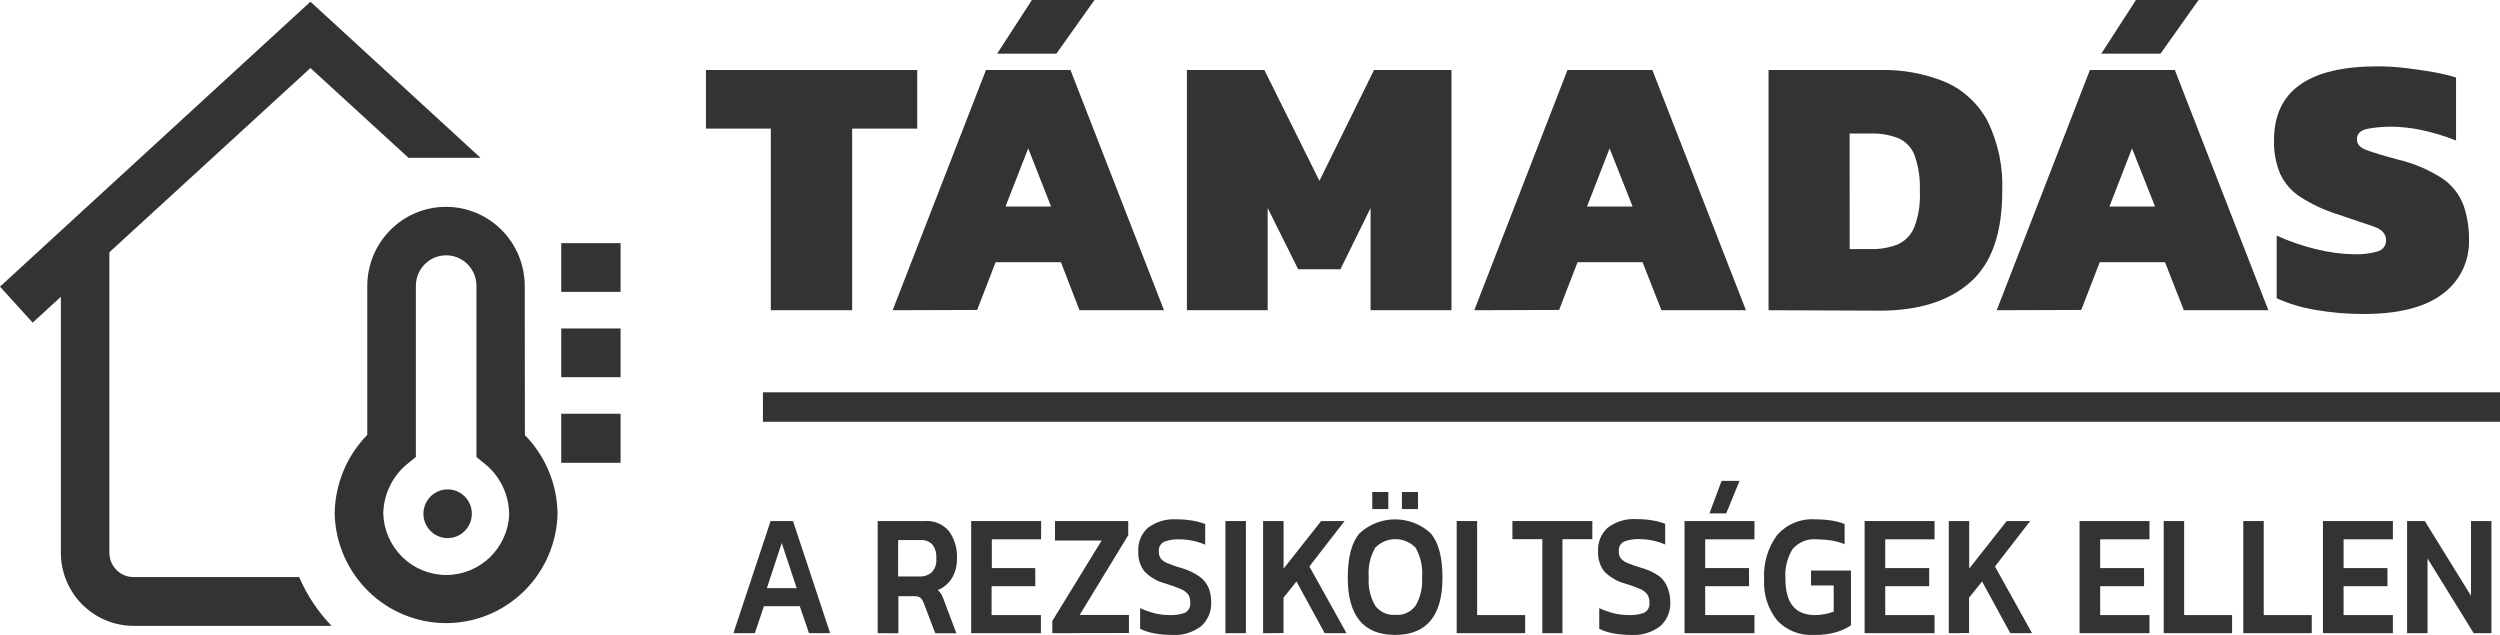 <svg width="252" height="64" viewBox="0 0 252 64" fill="none" xmlns="http://www.w3.org/2000/svg">
<path d="M73.929 63.821L77.677 52.521H79.934L83.676 63.821H81.546L80.616 61.107H77.003L76.087 63.821H73.929ZM77.301 59.286H80.304L78.799 54.736L77.301 59.286Z" fill="#333333"/>
<path d="M88.468 63.821V52.521H93.181C93.647 52.482 94.115 52.554 94.547 52.733C94.98 52.912 95.363 53.192 95.666 53.55C96.234 54.355 96.514 55.329 96.461 56.314C96.479 57.004 96.302 57.686 95.95 58.278C95.619 58.822 95.12 59.24 94.53 59.471C94.686 59.613 94.818 59.78 94.921 59.964C95.037 60.194 95.134 60.433 95.212 60.678L96.404 63.836H94.275L93.118 60.8C93.049 60.596 92.934 60.41 92.784 60.257C92.605 60.135 92.389 60.08 92.174 60.1H90.555V63.836L88.468 63.821ZM90.526 58.107H92.656C93.114 58.134 93.566 57.986 93.92 57.693C94.094 57.502 94.225 57.275 94.303 57.029C94.382 56.782 94.406 56.521 94.374 56.264C94.419 55.768 94.277 55.274 93.977 54.878C93.82 54.722 93.632 54.602 93.425 54.525C93.218 54.449 92.997 54.418 92.777 54.436H90.534L90.526 58.107Z" fill="#333333"/>
<path d="M97.895 63.821V52.521H104.944V54.364H99.975V57.264H104.355V59.086H99.954V62H104.923V63.821H97.895Z" fill="#333333"/>
<path d="M106.073 63.821V62.593L111.043 54.486H106.343V52.521H113.726V53.95L108.828 61.986H113.797V63.807L106.073 63.821Z" fill="#333333"/>
<path d="M118.106 64C117.515 64.001 116.926 63.948 116.345 63.843C115.854 63.755 115.376 63.601 114.925 63.386V61.3C115.382 61.513 115.857 61.682 116.345 61.807C116.844 61.934 117.357 61.998 117.871 62C118.404 62.028 118.937 61.95 119.44 61.771C119.628 61.674 119.78 61.519 119.876 61.329C119.971 61.139 120.005 60.924 119.973 60.714C119.988 60.429 119.914 60.147 119.76 59.907C119.562 59.666 119.305 59.481 119.014 59.371C118.53 59.165 118.035 58.986 117.531 58.836C116.711 58.633 115.962 58.208 115.365 57.607C114.919 57.027 114.697 56.304 114.741 55.571C114.714 55.127 114.788 54.682 114.957 54.27C115.125 53.858 115.384 53.49 115.713 53.193C116.544 52.577 117.566 52.278 118.596 52.35C119.15 52.346 119.703 52.391 120.25 52.486C120.671 52.557 121.085 52.669 121.485 52.821V54.907C120.66 54.55 119.771 54.365 118.872 54.364C118.358 54.343 117.844 54.423 117.36 54.6C117.177 54.687 117.026 54.83 116.928 55.008C116.83 55.186 116.79 55.391 116.814 55.593C116.796 55.847 116.866 56.099 117.012 56.307C117.204 56.526 117.448 56.691 117.722 56.786C118.163 56.968 118.613 57.126 119.071 57.257C119.738 57.435 120.368 57.733 120.931 58.136C121.334 58.427 121.649 58.825 121.84 59.286C122.009 59.742 122.094 60.227 122.088 60.714C122.106 61.157 122.028 61.598 121.86 62.007C121.692 62.416 121.438 62.784 121.116 63.086C120.259 63.755 119.187 64.081 118.106 64Z" fill="#333333"/>
<path d="M123.522 63.821V52.521H125.588V63.821H123.522Z" fill="#333333"/>
<path d="M127.32 63.821V52.521H129.386V57.314L133.17 52.521H135.534L131.984 57.1L135.726 63.821H133.525L130.685 58.614L129.379 60.243V63.814L127.32 63.821Z" fill="#333333"/>
<path d="M140.631 64C137.446 64 135.854 62.076 135.854 58.229C135.854 56.157 136.251 54.657 137.06 53.736C138.037 52.844 139.309 52.351 140.628 52.351C141.946 52.351 143.218 52.844 144.195 53.736C145.004 54.657 145.402 56.157 145.402 58.229C145.402 62.072 143.811 63.995 140.631 64ZM140.631 61.979C141.024 62.015 141.419 61.949 141.78 61.788C142.14 61.627 142.454 61.375 142.69 61.057C143.191 60.194 143.419 59.197 143.343 58.2C143.434 57.159 143.206 56.114 142.69 55.207C142.425 54.934 142.109 54.717 141.76 54.569C141.41 54.42 141.035 54.344 140.656 54.344C140.277 54.344 139.902 54.42 139.552 54.569C139.203 54.717 138.887 54.934 138.622 55.207C138.106 56.114 137.878 57.159 137.969 58.2C137.893 59.197 138.121 60.194 138.622 61.057C138.855 61.367 139.16 61.613 139.511 61.774C139.862 61.934 140.247 62.005 140.631 61.979ZM138.324 51.314V49.593H139.943V51.314H138.324ZM141.313 51.314V49.593H142.931V51.314H141.313Z" fill="#333333"/>
<path d="M146.835 63.821V52.521H148.894V62H153.736V63.821H146.835Z" fill="#333333"/>
<path d="M155.468 63.821V54.35H152.451V52.521H160.508V54.35H157.498V63.821H155.468Z" fill="#333333"/>
<path d="M164.384 64C163.794 64.001 163.204 63.949 162.623 63.843C162.132 63.756 161.654 63.602 161.204 63.386V61.3C161.66 61.513 162.135 61.683 162.623 61.807C163.123 61.933 163.635 61.998 164.15 62C164.682 62.028 165.215 61.95 165.719 61.771C165.908 61.675 166.061 61.52 166.158 61.331C166.255 61.141 166.29 60.925 166.258 60.714C166.274 60.429 166.199 60.147 166.045 59.907C165.857 59.671 165.613 59.487 165.335 59.371C164.848 59.166 164.35 58.987 163.844 58.836C163.038 58.625 162.303 58.201 161.715 57.607C161.268 57.027 161.046 56.304 161.09 55.571C161.061 55.121 161.136 54.671 161.308 54.255C161.481 53.838 161.746 53.468 162.084 53.171C162.914 52.554 163.936 52.255 164.966 52.328C165.518 52.324 166.069 52.37 166.613 52.464C167.035 52.533 167.449 52.646 167.848 52.8V54.886C167.023 54.528 166.134 54.343 165.236 54.343C164.724 54.321 164.212 54.401 163.731 54.578C163.546 54.663 163.392 54.805 163.293 54.984C163.193 55.162 163.153 55.368 163.177 55.571C163.163 55.825 163.233 56.076 163.376 56.286C163.568 56.503 163.813 56.668 164.086 56.764C164.526 56.947 164.976 57.104 165.435 57.236C166.102 57.412 166.733 57.71 167.294 58.114C167.669 58.421 167.952 58.827 168.111 59.286C168.283 59.742 168.37 60.226 168.366 60.714C168.384 61.157 168.306 61.599 168.137 62.009C167.968 62.418 167.712 62.786 167.387 63.086C166.533 63.754 165.463 64.079 164.384 64Z" fill="#333333"/>
<path d="M169.801 63.821V52.521H176.85V54.364H171.881V57.264H176.303V59.086H171.881V62H176.85V63.821H169.801ZM172.314 51.75L173.535 48.471H175.345L174.003 51.75H172.314Z" fill="#333333"/>
<path d="M182.856 64C182.16 64.048 181.463 63.938 180.814 63.68C180.166 63.422 179.583 63.021 179.108 62.507C178.189 61.331 177.732 59.857 177.823 58.364C177.733 56.786 178.192 55.225 179.122 53.95C179.6 53.402 180.197 52.972 180.867 52.695C181.536 52.417 182.261 52.299 182.984 52.35C183.518 52.345 184.053 52.383 184.581 52.464C185.045 52.533 185.5 52.652 185.937 52.822V54.857C185.504 54.679 185.051 54.552 184.588 54.479C184.118 54.406 183.644 54.368 183.168 54.364C182.705 54.316 182.238 54.381 181.805 54.554C181.372 54.727 180.988 55.003 180.684 55.357C180.137 56.259 179.889 57.312 179.974 58.364C179.974 60.786 180.961 62 182.948 62C183.289 61.999 183.629 61.965 183.964 61.9C184.261 61.843 184.554 61.759 184.837 61.65V59.014H182.551V57.507H186.576V63.036C186.139 63.328 185.66 63.552 185.156 63.7C184.41 63.924 183.634 64.025 182.856 64Z" fill="#333333"/>
<path d="M187.953 63.821V52.521H195.002V54.364H190.033V57.264H194.462V59.086H190.033V62H195.002V63.821H187.953Z" fill="#333333"/>
<path d="M196.437 63.821V52.521H198.495V57.314L202.279 52.521H204.643L201.093 57.1L204.828 63.821H202.634L199.794 58.614L198.481 60.243V63.814L196.437 63.821Z" fill="#333333"/>
<path d="M209.619 63.821V52.521H216.668V54.364H211.699V57.264H216.122V59.086H211.699V62H216.668V63.821H209.619Z" fill="#333333"/>
<path d="M218.102 63.821V52.521H220.161V62H224.995V63.821H218.102Z" fill="#333333"/>
<path d="M226.124 63.821V52.521H228.183V62H233.024V63.821H226.124Z" fill="#333333"/>
<path d="M234.153 63.821V52.521H241.202V54.364H236.233V57.264H240.656V59.086H236.233V62H241.202V63.821H234.153Z" fill="#333333"/>
<path d="M242.636 63.821V52.521H244.418L249.075 60.05V52.521H251.134V63.821H249.345L244.695 56.293V63.821H242.636Z" fill="#333333"/>
<path d="M76.903 41.029H252" stroke="#333333" stroke-width="2.97" stroke-miterlimit="10"/>
<path d="M77.699 31.271V12.964H71.161V7.057H92.458V12.964H85.898V31.271H77.699Z" fill="#333333"/>
<path d="M89.98 31.271L99.386 7.057H107.904L117.332 31.271H108.813L106.939 26.429H100.358L98.498 31.243L89.98 31.271ZM100.514 5.407L104.014 0H110.325L106.485 5.407H100.514ZM211.812 5.407L215.305 0H221.616L217.783 5.407H211.812ZM101.352 20.821H105.952L103.645 14.957L101.352 20.821Z" fill="#333333"/>
<path d="M119.639 31.271V7.057H127.448L132.999 18.229L138.501 7.057H146.31V31.271H138.153V20.971L135.115 27.143H130.856L127.782 20.971V31.271H119.639Z" fill="#333333"/>
<path d="M148.61 31.271L158.002 7.057H166.557L175.991 31.271H167.472L165.57 26.428H159.017L157.158 31.243L148.61 31.271ZM159.969 20.821H164.569L162.248 14.957L159.969 20.821Z" fill="#333333"/>
<path d="M178.27 31.271V7.057H189.543C191.795 7.002 194.033 7.418 196.117 8.279C197.92 9.072 199.407 10.45 200.341 12.193C201.425 14.41 201.936 16.867 201.824 19.336C201.824 23.521 200.748 26.562 198.594 28.457C196.441 30.352 193.424 31.305 189.543 31.314L178.27 31.271ZM186.448 25.107H188.578C189.486 25.131 190.39 24.978 191.24 24.657C191.999 24.331 192.606 23.726 192.937 22.964C193.389 21.794 193.588 20.54 193.519 19.286C193.577 18.048 193.396 16.811 192.986 15.643C192.839 15.262 192.618 14.915 192.337 14.621C192.055 14.326 191.719 14.091 191.346 13.929C190.462 13.587 189.518 13.426 188.571 13.457H186.441L186.448 25.107Z" fill="#333333"/>
<path d="M201.271 31.271L210.662 7.057H219.224L228.651 31.271H220.133L218.23 26.428H211.656L209.789 31.243L201.271 31.271ZM212.629 20.821H217.229L214.908 14.957L212.629 20.821Z" fill="#333333"/>
<path d="M238.235 31.65C236.61 31.654 234.988 31.516 233.387 31.236C232.042 31.017 230.732 30.623 229.489 30.064V23.75C230.754 24.328 232.071 24.783 233.422 25.107C234.708 25.437 236.028 25.612 237.355 25.629C238.147 25.66 238.939 25.558 239.698 25.329C239.941 25.262 240.155 25.114 240.303 24.909C240.452 24.704 240.526 24.454 240.514 24.2C240.514 23.576 240.095 23.119 239.257 22.829L235.644 21.607C234.297 21.188 233.012 20.587 231.825 19.821C230.956 19.249 230.264 18.442 229.83 17.493C229.395 16.427 229.187 15.281 229.22 14.129C229.22 9.167 232.705 6.686 239.676 6.686C240.597 6.69 241.516 6.745 242.431 6.85C243.41 6.964 244.347 7.107 245.27 7.264C246.048 7.4 246.816 7.583 247.57 7.814V14.164C246.42 13.706 245.232 13.348 244.021 13.093C243.051 12.89 242.065 12.783 241.075 12.771C240.266 12.766 239.458 12.835 238.661 12.979C237.937 13.121 237.575 13.479 237.575 14.05C237.575 14.529 237.894 14.886 238.526 15.121C239.158 15.357 240.223 15.686 241.721 16.086C243.336 16.466 244.874 17.125 246.264 18.036C247.206 18.698 247.927 19.632 248.33 20.714C248.71 21.834 248.895 23.01 248.877 24.193C248.904 25.248 248.676 26.294 248.212 27.241C247.748 28.188 247.063 29.007 246.214 29.629C244.44 30.976 241.78 31.65 238.235 31.65Z" fill="#333333"/>
<path d="M47.563 51.786C47.563 52.272 47.42 52.747 47.152 53.151C46.883 53.555 46.502 53.87 46.056 54.056C45.609 54.242 45.118 54.29 44.645 54.196C44.171 54.101 43.736 53.867 43.394 53.523C43.053 53.179 42.82 52.742 42.726 52.265C42.632 51.788 42.68 51.294 42.865 50.845C43.05 50.396 43.363 50.013 43.764 49.743C44.166 49.473 44.638 49.328 45.121 49.328C45.769 49.328 46.39 49.587 46.848 50.048C47.306 50.509 47.563 51.134 47.563 51.786ZM56.572 38.021H62.556V33.107H56.572V38.021ZM56.572 24.507V29.421H62.556V24.507H56.572ZM56.572 46.65H62.556V41.707H56.572V46.65ZM52.909 43.857C54.984 45.972 56.165 48.814 56.203 51.786C56.129 54.734 54.913 57.537 52.814 59.597C50.715 61.656 47.9 62.809 44.969 62.809C42.037 62.809 39.222 61.656 37.123 59.597C35.024 57.537 33.808 54.734 33.734 51.786C33.767 48.808 34.945 45.958 37.021 43.836V28.836C37.021 26.718 37.857 24.686 39.346 23.189C40.834 21.691 42.853 20.85 44.958 20.85C47.063 20.85 49.082 21.691 50.57 23.189C52.058 24.686 52.895 26.718 52.895 28.836L52.909 43.857ZM51.319 51.786C51.305 50.826 51.082 49.881 50.666 49.017C50.251 48.153 49.652 47.392 48.912 46.786L48.025 46.071V28.807C48.025 27.992 47.703 27.211 47.131 26.635C46.558 26.059 45.782 25.736 44.972 25.736C44.163 25.736 43.386 26.059 42.814 26.635C42.241 27.211 41.919 27.992 41.919 28.807V46.064L41.039 46.779C40.301 47.386 39.703 48.147 39.287 49.011C38.871 49.875 38.648 50.819 38.633 51.779C38.688 53.436 39.381 55.007 40.566 56.16C41.751 57.313 43.334 57.958 44.983 57.958C46.631 57.958 48.215 57.313 49.4 56.16C50.585 55.007 51.278 53.436 51.333 51.779L51.319 51.786ZM13.488 58.171C13.166 58.174 12.846 58.113 12.547 57.99C12.248 57.868 11.976 57.688 11.748 57.459C11.518 57.231 11.337 56.959 11.213 56.66C11.089 56.36 11.025 56.039 11.025 55.714V25.428L31.292 6.857L41.174 15.907H48.436L31.292 0.171L0 28.893L3.294 32.521L6.134 29.914V55.714C6.134 56.684 6.326 57.645 6.696 58.541C7.066 59.436 7.608 60.25 8.291 60.935C8.975 61.619 9.785 62.162 10.677 62.531C11.569 62.9 12.524 63.088 13.488 63.086H33.422C32.047 61.66 30.941 59.995 30.157 58.171H13.488Z" fill="#333333"/>
</svg>
